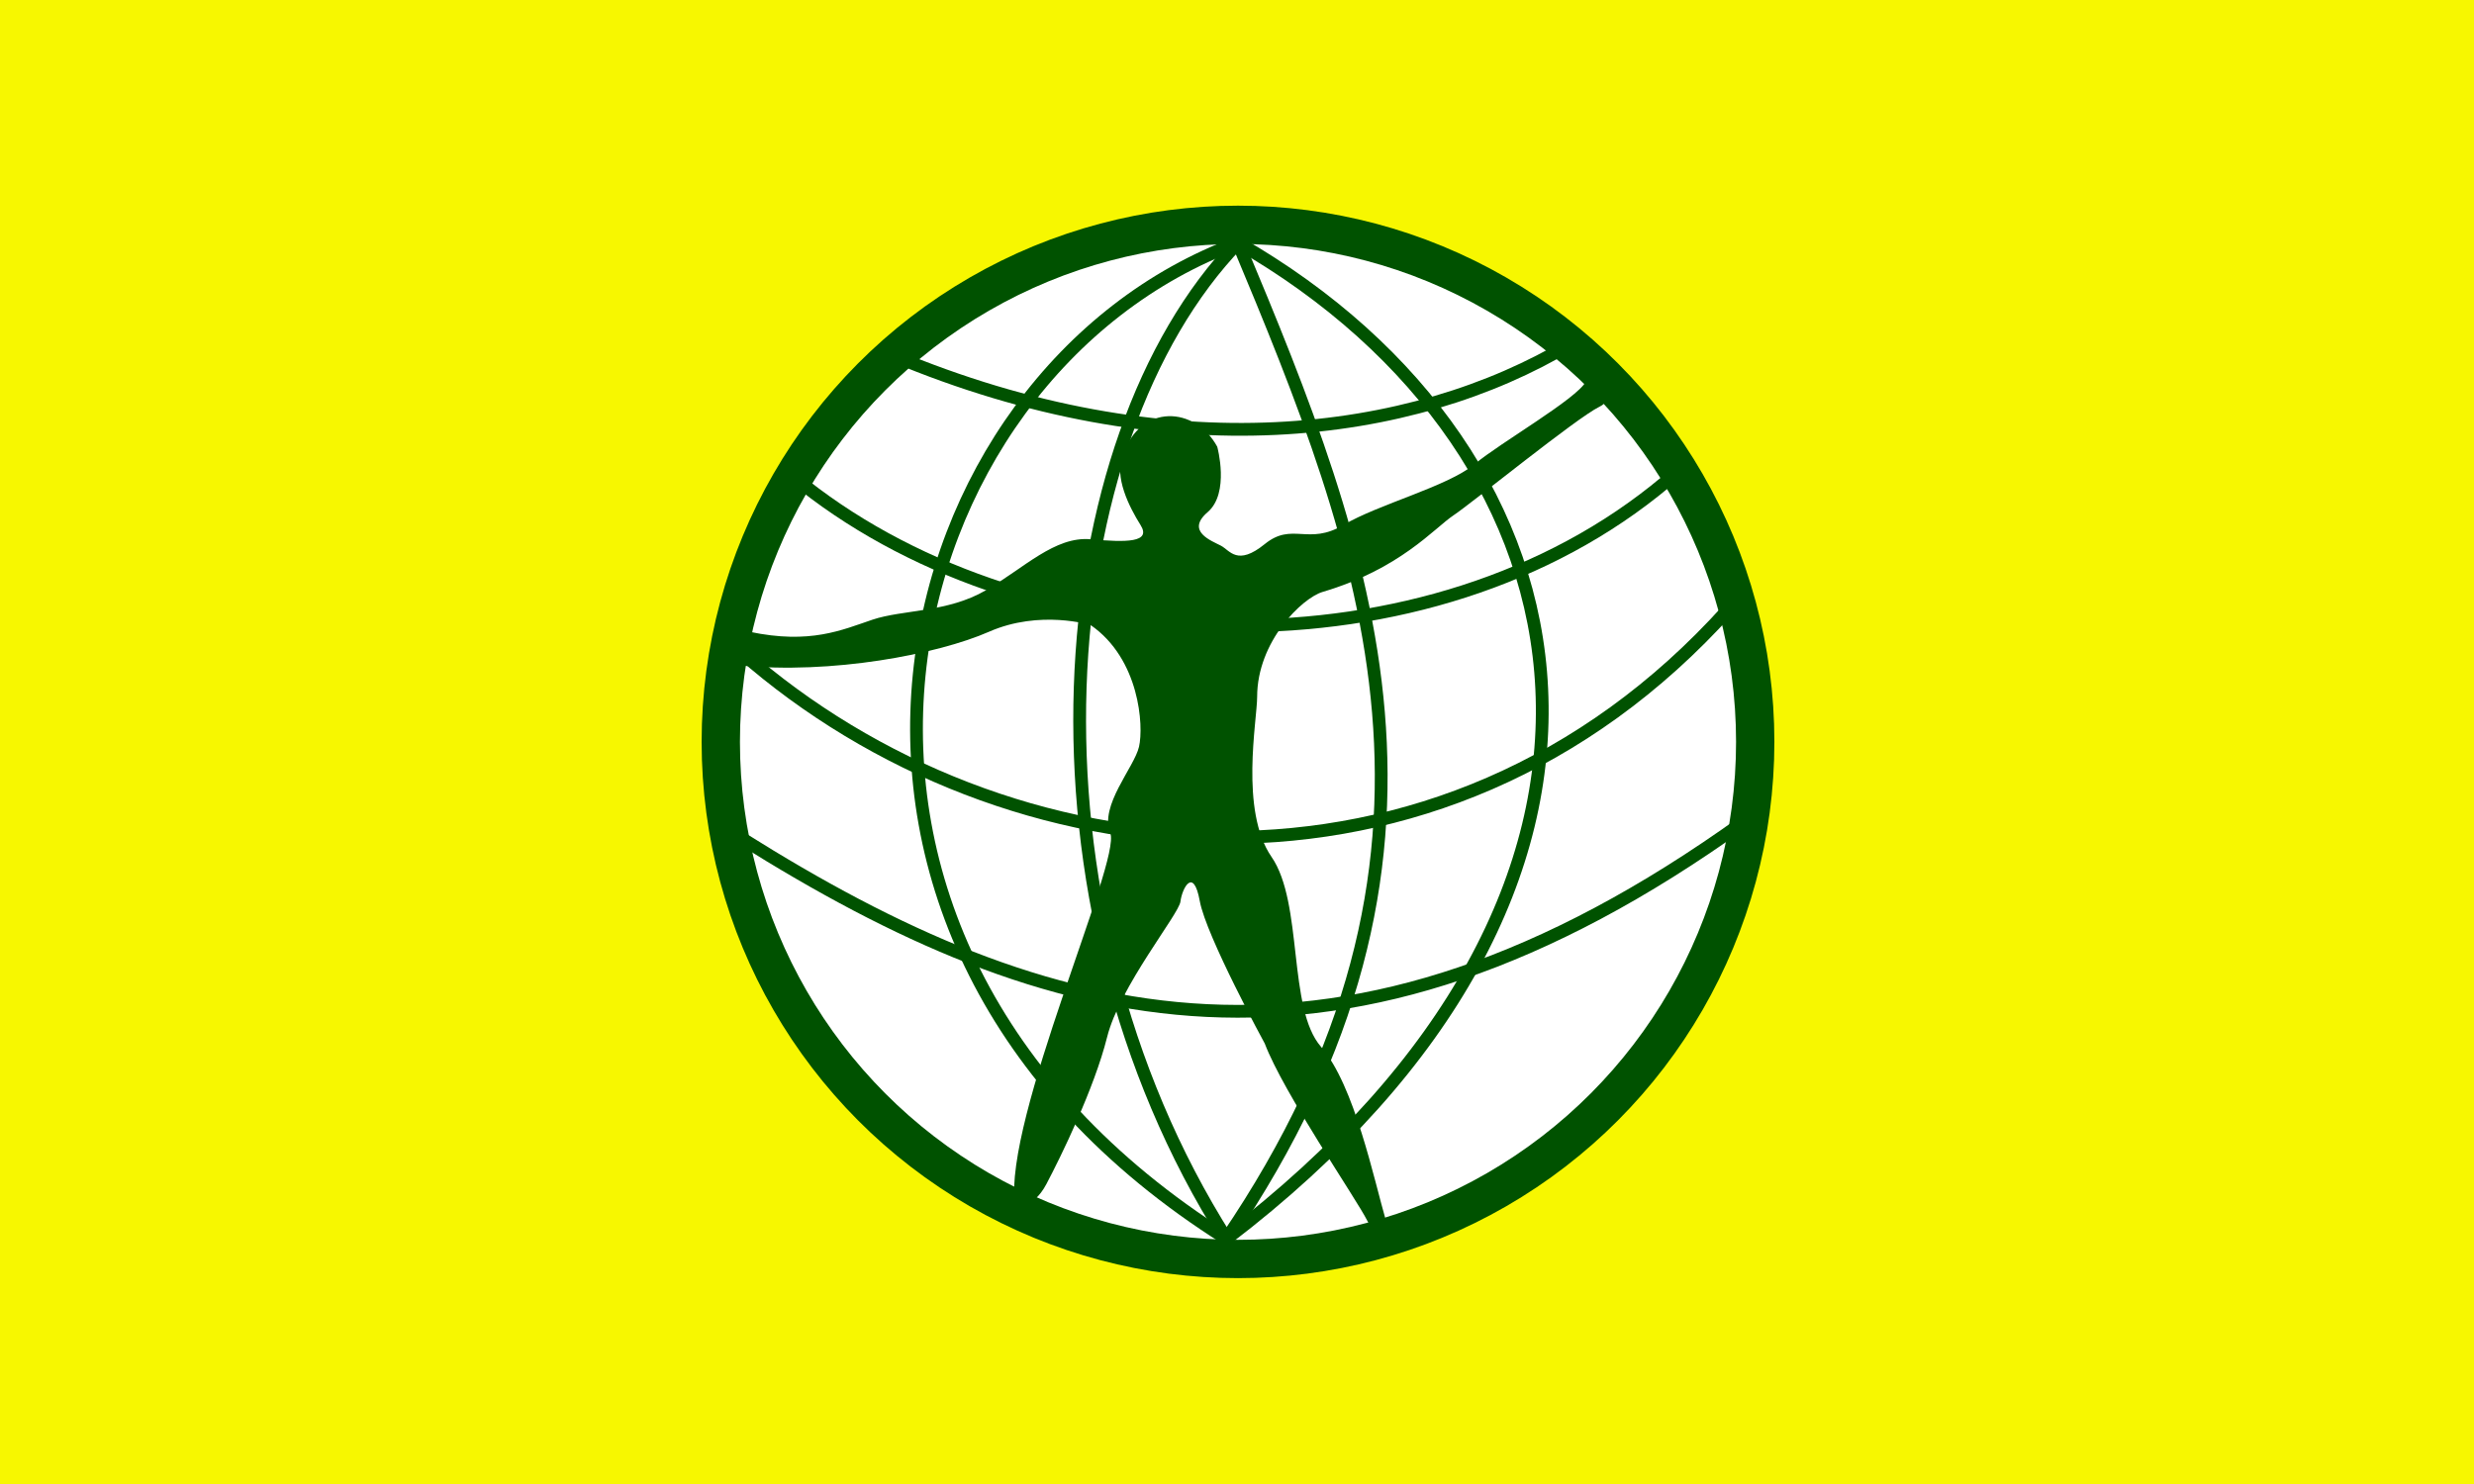 <svg xmlns="http://www.w3.org/2000/svg" width="1000" height="600"><path d="M0 0h1000v600H0V0z" fill="#f7f700"/><g><g stroke="#005200" transform="matrix(2.168 0 0 2.168 926.25 213.395)"><circle cx="66" cy="67.62" r="40.5" transform="matrix(2.381 0 0 2.381 -353.569 -121.076)" fill="#fff" stroke-width="3"/><path d="M-198.564 132.59c-40.18-63.376-33.28-149.028 2.138-185.735" stroke-width="2.381" stroke-linecap="round" fill="none"/><path d="M-198.564 132.59c48.652-71.49 26.176-128.295 2.138-185.735" stroke-width="2.381" stroke-linecap="round" fill="none"/><path d="M-196.426-53.145c68.453 39.33 83.28 120.557-2.138 185.736" stroke-width="2.381" stroke-linecap="round" fill="none"/><path d="M-196.426-53.145c-65.476 24.107-92.317 128.926-2.138 185.736" stroke-width="2.381" stroke-linecap="round" fill="none"/><path d="M-260.79-32.162c51.267 21.503 96.81 15.6 126.312-2.097" stroke-width="2.381" fill="none"/><path d="M-277.378-7.98c43.155 33.928 116.666 36.31 160.714-.596" stroke-width="2.381" fill="none"/><path d="M-288.985 23.27c49.107 43.154 130.357 51.487 183.928-8.037" stroke-width="2.381" fill="none"/><path d="M-288.985 57.905c57.142 35.912 111.904 50.78 186.866-3.088" stroke-width="2.381" fill="none"/></g><path d="M410.19 487.095c-4.517-34.843 43.106-139.15 38.59-150.232-4.517-11.083 9.678-26.563 11.614-34.95 1.936-8.39.284-35.5-19.57-49.205 0 0-20.435-6.344-41.082 2.72-20.648 9.065-63.647 17.365-100.94 13.577 0 0-1.84-14.846 4.154-13.576 24.52 5.186 37.424-.75 49.683-4.88 12.26-4.13 30.325-2.838 45.81-11.872 15.487-9.033 27.973-21.938 42.375-20.647 14.402 1.29 24.67 1.384 20.183-5.76-4.485-7.144-10.938-19.64-7.066-28.556 7.097-20.53 29.035-19.615 38.07-3.107 0 0 5.16 18.712-3.873 26.455-9.034 7.743 1.646 11.614 5.342 13.55 3.696 1.935 6.628 8.388 17.746-.646 11.11-9.033 17.56.74 31.756-7.696 14.196-8.435 42.08-15.532 52.982-24.565 10.902-9.034 41.223-26.316 45.095-33.48 3.872-7.165 14.65 5.734 5.39 10.25-9.26 4.518-51.2 38.715-58.944 43.877-7.743 5.162-21.54 21.696-52.91 30.972-8.238 2.436-26.454 20.002-26.454 42.43 0 9.4-7.098 45.967 5.807 64.68 12.904 18.71 6.45 61.297 20 76.782 13.55 15.486 21.547 54.2 26.26 70.33 0 0-3.03 9.035-7.547 0-4.517-9.032-33.847-51.618-41.435-71.62 0 0-23.693-43.427-26.274-57.622-2.58-14.196-7.19-4.966-7.81.196-.62 5.162-24.493 34.197-29.655 54.845-5.163 20.648-18.713 48.393-24.52 59.362-5.807 10.97-12.78 8.388-12.78 8.388z" fill="#005200"/></g></svg>